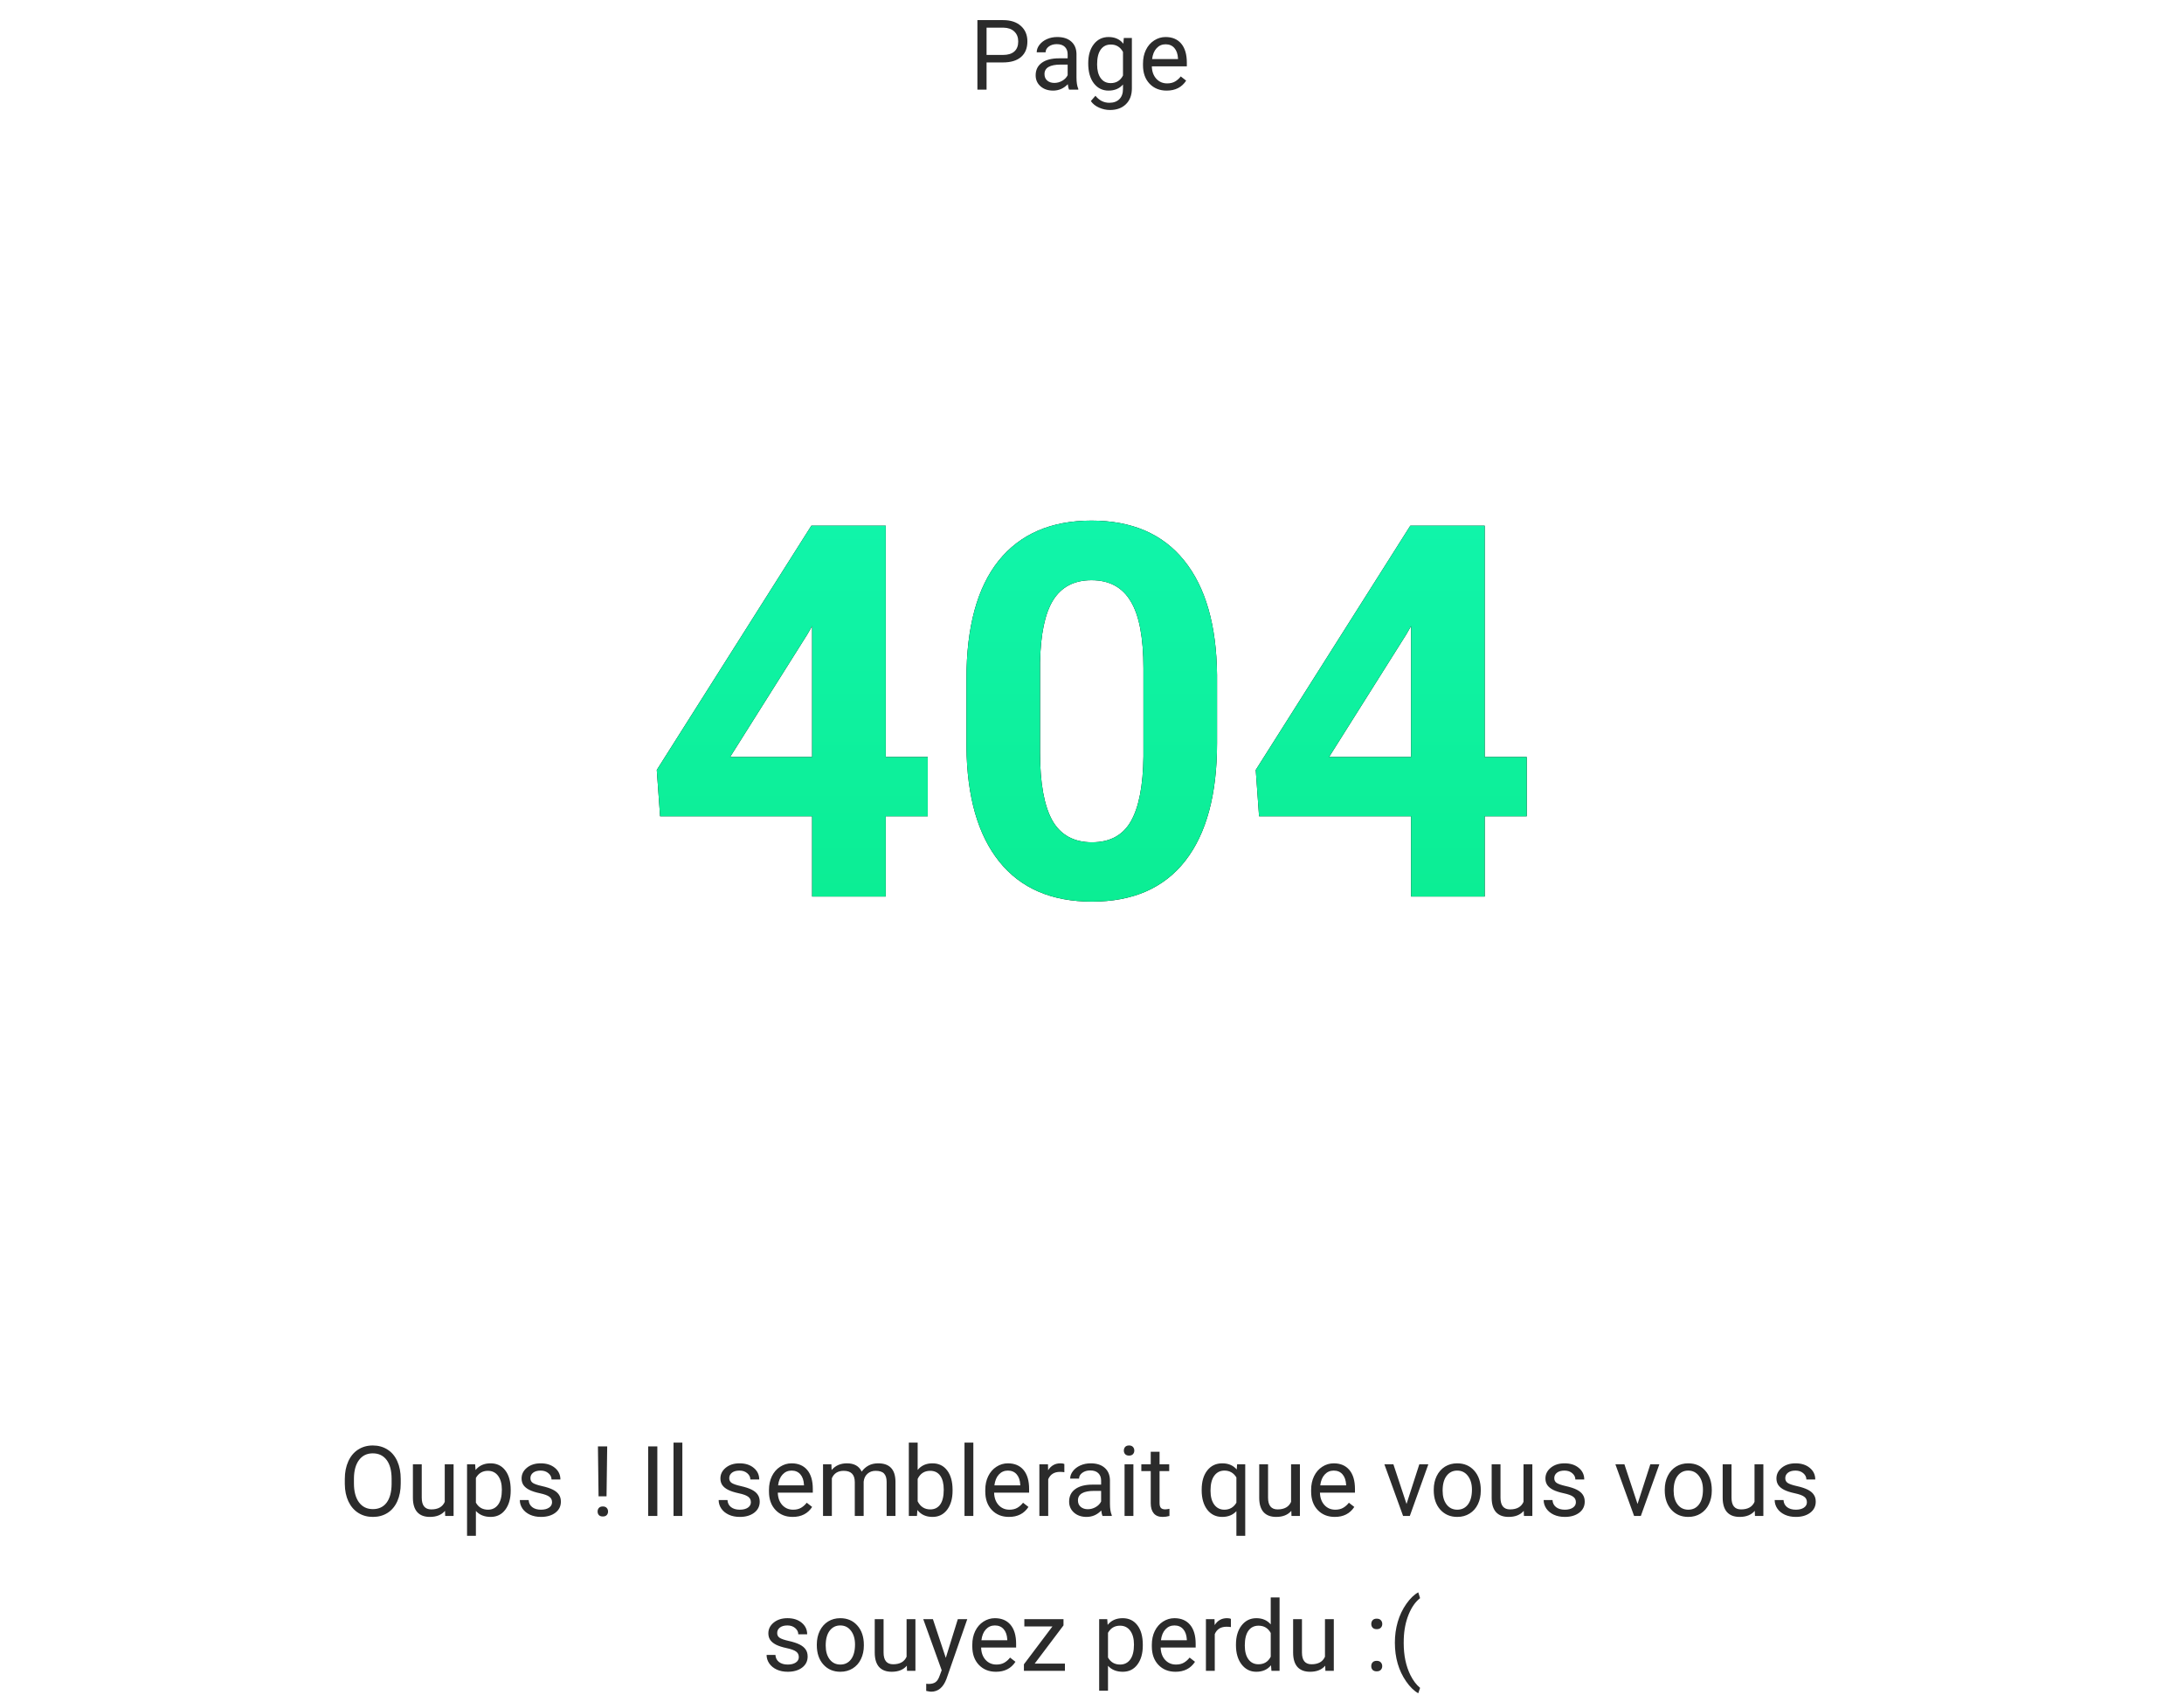 <svg width="268" height="208" viewBox="0 0 268 208" fill="none" xmlns="http://www.w3.org/2000/svg">
<path d="M121.062 7.66V11H119.938V2.469H123.084C124.018 2.469 124.748 2.707 125.275 3.184C125.807 3.66 126.072 4.291 126.072 5.076C126.072 5.904 125.812 6.543 125.293 6.992C124.777 7.438 124.037 7.66 123.072 7.66H121.062ZM121.062 6.74H123.084C123.686 6.74 124.146 6.6 124.467 6.318C124.787 6.033 124.947 5.623 124.947 5.088C124.947 4.58 124.787 4.174 124.467 3.869C124.146 3.564 123.707 3.406 123.148 3.395H121.062V6.74ZM131.182 11C131.119 10.875 131.068 10.652 131.029 10.332C130.525 10.855 129.924 11.117 129.225 11.117C128.6 11.117 128.086 10.941 127.684 10.59C127.285 10.234 127.086 9.785 127.086 9.242C127.086 8.582 127.336 8.07 127.836 7.707C128.34 7.34 129.047 7.156 129.957 7.156H131.012V6.658C131.012 6.279 130.898 5.979 130.672 5.756C130.445 5.529 130.111 5.416 129.67 5.416C129.283 5.416 128.959 5.514 128.697 5.709C128.436 5.904 128.305 6.141 128.305 6.418H127.215C127.215 6.102 127.326 5.797 127.549 5.504C127.775 5.207 128.08 4.973 128.463 4.801C128.85 4.629 129.273 4.543 129.734 4.543C130.465 4.543 131.037 4.727 131.451 5.094C131.865 5.457 132.08 5.959 132.096 6.6V9.518C132.096 10.1 132.17 10.562 132.318 10.906V11H131.182ZM129.383 10.174C129.723 10.174 130.045 10.086 130.35 9.91C130.654 9.734 130.875 9.506 131.012 9.225V7.924H130.162C128.834 7.924 128.17 8.312 128.17 9.09C128.17 9.43 128.283 9.695 128.51 9.887C128.736 10.078 129.027 10.174 129.383 10.174ZM133.537 7.777C133.537 6.789 133.766 6.004 134.223 5.422C134.68 4.836 135.285 4.543 136.039 4.543C136.812 4.543 137.416 4.816 137.85 5.363L137.902 4.66H138.893V10.848C138.893 11.668 138.648 12.315 138.16 12.787C137.676 13.26 137.023 13.496 136.203 13.496C135.746 13.496 135.299 13.398 134.861 13.203C134.424 13.008 134.09 12.74 133.859 12.4L134.422 11.75C134.887 12.324 135.455 12.611 136.127 12.611C136.654 12.611 137.064 12.463 137.357 12.166C137.654 11.869 137.803 11.451 137.803 10.912V10.367C137.369 10.867 136.777 11.117 136.027 11.117C135.285 11.117 134.684 10.818 134.223 10.221C133.766 9.623 133.537 8.809 133.537 7.777ZM134.627 7.9C134.627 8.615 134.773 9.178 135.066 9.588C135.359 9.994 135.77 10.197 136.297 10.197C136.98 10.197 137.482 9.887 137.803 9.266V6.371C137.471 5.766 136.973 5.463 136.309 5.463C135.781 5.463 135.369 5.668 135.072 6.078C134.775 6.488 134.627 7.096 134.627 7.9ZM143.164 11.117C142.305 11.117 141.605 10.836 141.066 10.273C140.527 9.707 140.258 8.951 140.258 8.006V7.807C140.258 7.178 140.377 6.617 140.615 6.125C140.857 5.629 141.193 5.242 141.623 4.965C142.057 4.684 142.525 4.543 143.029 4.543C143.854 4.543 144.494 4.814 144.951 5.357C145.408 5.9 145.637 6.678 145.637 7.689V8.141H141.342C141.357 8.766 141.539 9.271 141.887 9.658C142.238 10.041 142.684 10.232 143.223 10.232C143.605 10.232 143.93 10.154 144.195 9.998C144.461 9.842 144.693 9.635 144.893 9.377L145.555 9.893C145.023 10.709 144.227 11.117 143.164 11.117ZM143.029 5.434C142.592 5.434 142.225 5.594 141.928 5.914C141.631 6.23 141.447 6.676 141.377 7.25H144.553V7.168C144.521 6.617 144.373 6.191 144.107 5.891C143.842 5.586 143.482 5.434 143.029 5.434ZM49.174 182.01C49.174 182.846 49.033 183.576 48.752 184.201C48.471 184.822 48.072 185.297 47.557 185.625C47.041 185.953 46.44 186.117 45.752 186.117C45.08 186.117 44.484 185.953 43.965 185.625C43.445 185.293 43.041 184.822 42.752 184.213C42.467 183.6 42.32 182.891 42.312 182.086V181.471C42.312 180.65 42.455 179.926 42.74 179.297C43.025 178.668 43.428 178.188 43.947 177.855C44.471 177.52 45.068 177.352 45.74 177.352C46.424 177.352 47.025 177.518 47.545 177.85C48.068 178.178 48.471 178.656 48.752 179.285C49.033 179.91 49.174 180.639 49.174 181.471V182.01ZM48.055 181.459C48.055 180.447 47.852 179.672 47.445 179.133C47.039 178.59 46.471 178.318 45.74 178.318C45.029 178.318 44.469 178.59 44.059 179.133C43.652 179.672 43.443 180.422 43.432 181.383V182.01C43.432 182.99 43.637 183.762 44.047 184.324C44.461 184.883 45.029 185.162 45.752 185.162C46.478 185.162 47.041 184.898 47.44 184.371C47.838 183.84 48.043 183.08 48.055 182.092V181.459ZM54.605 185.373C54.184 185.869 53.565 186.117 52.748 186.117C52.072 186.117 51.557 185.922 51.201 185.531C50.85 185.137 50.672 184.555 50.668 183.785V179.66H51.752V183.756C51.752 184.717 52.143 185.197 52.924 185.197C53.752 185.197 54.303 184.889 54.576 184.271V179.66H55.66V186H54.629L54.605 185.373ZM62.668 182.9C62.668 183.865 62.447 184.643 62.006 185.232C61.565 185.822 60.967 186.117 60.213 186.117C59.443 186.117 58.838 185.873 58.397 185.385V188.438H57.312V179.66H58.303L58.355 180.363C58.797 179.816 59.41 179.543 60.195 179.543C60.957 179.543 61.559 179.83 62 180.404C62.445 180.979 62.668 181.777 62.668 182.801V182.9ZM61.584 182.777C61.584 182.062 61.432 181.498 61.127 181.084C60.822 180.67 60.404 180.463 59.873 180.463C59.217 180.463 58.725 180.754 58.397 181.336V184.365C58.721 184.943 59.217 185.232 59.885 185.232C60.404 185.232 60.816 185.027 61.121 184.617C61.43 184.203 61.584 183.59 61.584 182.777ZM67.742 184.318C67.742 184.025 67.631 183.799 67.408 183.639C67.189 183.475 66.805 183.334 66.254 183.217C65.707 183.1 65.272 182.959 64.947 182.795C64.627 182.631 64.389 182.436 64.232 182.209C64.08 181.982 64.004 181.713 64.004 181.4C64.004 180.881 64.223 180.441 64.66 180.082C65.102 179.723 65.664 179.543 66.348 179.543C67.066 179.543 67.648 179.729 68.094 180.1C68.543 180.471 68.768 180.945 68.768 181.523H67.678C67.678 181.227 67.551 180.971 67.297 180.756C67.047 180.541 66.731 180.434 66.348 180.434C65.953 180.434 65.644 180.52 65.422 180.691C65.199 180.863 65.088 181.088 65.088 181.365C65.088 181.627 65.191 181.824 65.398 181.957C65.606 182.09 65.978 182.217 66.518 182.338C67.061 182.459 67.5 182.604 67.836 182.771C68.172 182.939 68.42 183.143 68.58 183.381C68.744 183.615 68.826 183.902 68.826 184.242C68.826 184.809 68.6 185.264 68.147 185.607C67.693 185.947 67.106 186.117 66.383 186.117C65.875 186.117 65.426 186.027 65.035 185.848C64.644 185.668 64.338 185.418 64.115 185.098C63.897 184.773 63.787 184.424 63.787 184.049H64.871C64.891 184.412 65.035 184.701 65.305 184.916C65.578 185.127 65.938 185.232 66.383 185.232C66.793 185.232 67.121 185.15 67.367 184.986C67.617 184.818 67.742 184.596 67.742 184.318ZM74.428 183.592H73.449L73.373 177.469H74.51L74.428 183.592ZM73.332 185.455C73.332 185.279 73.385 185.133 73.49 185.016C73.6 184.895 73.76 184.834 73.971 184.834C74.182 184.834 74.342 184.895 74.451 185.016C74.561 185.133 74.615 185.279 74.615 185.455C74.615 185.631 74.561 185.777 74.451 185.895C74.342 186.008 74.182 186.064 73.971 186.064C73.76 186.064 73.6 186.008 73.49 185.895C73.385 185.777 73.332 185.631 73.332 185.455ZM80.662 186H79.537V177.469H80.662V186ZM83.732 186H82.648V177H83.732V186ZM92.141 184.318C92.141 184.025 92.029 183.799 91.807 183.639C91.588 183.475 91.203 183.334 90.652 183.217C90.106 183.1 89.67 182.959 89.346 182.795C89.025 182.631 88.787 182.436 88.631 182.209C88.478 181.982 88.402 181.713 88.402 181.4C88.402 180.881 88.621 180.441 89.059 180.082C89.5 179.723 90.062 179.543 90.746 179.543C91.465 179.543 92.047 179.729 92.492 180.1C92.941 180.471 93.166 180.945 93.166 181.523H92.076C92.076 181.227 91.949 180.971 91.695 180.756C91.445 180.541 91.129 180.434 90.746 180.434C90.352 180.434 90.043 180.52 89.82 180.691C89.598 180.863 89.486 181.088 89.486 181.365C89.486 181.627 89.59 181.824 89.797 181.957C90.004 182.09 90.377 182.217 90.916 182.338C91.459 182.459 91.898 182.604 92.234 182.771C92.57 182.939 92.818 183.143 92.978 183.381C93.143 183.615 93.225 183.902 93.225 184.242C93.225 184.809 92.998 185.264 92.545 185.607C92.092 185.947 91.504 186.117 90.781 186.117C90.273 186.117 89.824 186.027 89.434 185.848C89.043 185.668 88.736 185.418 88.514 185.098C88.295 184.773 88.186 184.424 88.186 184.049H89.269C89.289 184.412 89.434 184.701 89.703 184.916C89.977 185.127 90.336 185.232 90.781 185.232C91.191 185.232 91.519 185.15 91.766 184.986C92.016 184.818 92.141 184.596 92.141 184.318ZM97.268 186.117C96.408 186.117 95.709 185.836 95.17 185.273C94.631 184.707 94.361 183.951 94.361 183.006V182.807C94.361 182.178 94.481 181.617 94.719 181.125C94.961 180.629 95.297 180.242 95.727 179.965C96.16 179.684 96.629 179.543 97.133 179.543C97.957 179.543 98.598 179.814 99.055 180.357C99.512 180.9 99.74 181.678 99.74 182.689V183.141H95.445C95.461 183.766 95.643 184.271 95.99 184.658C96.342 185.041 96.787 185.232 97.326 185.232C97.709 185.232 98.033 185.154 98.299 184.998C98.564 184.842 98.797 184.635 98.996 184.377L99.658 184.893C99.127 185.709 98.33 186.117 97.268 186.117ZM97.133 180.434C96.695 180.434 96.328 180.594 96.031 180.914C95.734 181.23 95.551 181.676 95.481 182.25H98.656V182.168C98.625 181.617 98.477 181.191 98.211 180.891C97.945 180.586 97.586 180.434 97.133 180.434ZM102.02 179.66L102.049 180.363C102.514 179.816 103.141 179.543 103.93 179.543C104.816 179.543 105.42 179.883 105.74 180.562C105.951 180.258 106.225 180.012 106.561 179.824C106.9 179.637 107.301 179.543 107.762 179.543C109.152 179.543 109.859 180.279 109.883 181.752V186H108.799V181.816C108.799 181.363 108.695 181.025 108.488 180.803C108.281 180.576 107.934 180.463 107.445 180.463C107.043 180.463 106.709 180.584 106.443 180.826C106.178 181.064 106.023 181.387 105.98 181.793V186H104.891V181.846C104.891 180.924 104.439 180.463 103.537 180.463C102.826 180.463 102.34 180.766 102.078 181.371V186H100.994V179.66H102.02ZM116.891 182.9C116.891 183.869 116.668 184.648 116.223 185.238C115.777 185.824 115.18 186.117 114.43 186.117C113.629 186.117 113.01 185.834 112.572 185.268L112.52 186H111.523V177H112.607V180.357C113.045 179.814 113.648 179.543 114.418 179.543C115.188 179.543 115.791 179.834 116.229 180.416C116.67 180.998 116.891 181.795 116.891 182.807V182.9ZM115.807 182.777C115.807 182.039 115.664 181.469 115.379 181.066C115.094 180.664 114.684 180.463 114.148 180.463C113.434 180.463 112.92 180.795 112.607 181.459V184.201C112.939 184.865 113.457 185.197 114.16 185.197C114.68 185.197 115.084 184.996 115.373 184.594C115.662 184.191 115.807 183.586 115.807 182.777ZM119.439 186H118.355V177H119.439V186ZM123.811 186.117C122.951 186.117 122.252 185.836 121.713 185.273C121.174 184.707 120.904 183.951 120.904 183.006V182.807C120.904 182.178 121.023 181.617 121.262 181.125C121.504 180.629 121.84 180.242 122.27 179.965C122.703 179.684 123.172 179.543 123.676 179.543C124.5 179.543 125.141 179.814 125.598 180.357C126.055 180.9 126.283 181.678 126.283 182.689V183.141H121.988C122.004 183.766 122.186 184.271 122.533 184.658C122.885 185.041 123.33 185.232 123.869 185.232C124.252 185.232 124.576 185.154 124.842 184.998C125.107 184.842 125.34 184.635 125.539 184.377L126.201 184.893C125.67 185.709 124.873 186.117 123.811 186.117ZM123.676 180.434C123.238 180.434 122.871 180.594 122.574 180.914C122.277 181.23 122.094 181.676 122.023 182.25H125.199V182.168C125.168 181.617 125.02 181.191 124.754 180.891C124.488 180.586 124.129 180.434 123.676 180.434ZM130.607 180.633C130.443 180.605 130.266 180.592 130.074 180.592C129.363 180.592 128.881 180.895 128.627 181.5V186H127.543V179.66H128.598L128.615 180.393C128.971 179.826 129.475 179.543 130.127 179.543C130.338 179.543 130.498 179.57 130.607 179.625V180.633ZM135.289 186C135.227 185.875 135.176 185.652 135.137 185.332C134.633 185.855 134.031 186.117 133.332 186.117C132.707 186.117 132.193 185.941 131.791 185.59C131.393 185.234 131.193 184.785 131.193 184.242C131.193 183.582 131.443 183.07 131.943 182.707C132.447 182.34 133.154 182.156 134.064 182.156H135.119V181.658C135.119 181.279 135.006 180.979 134.779 180.756C134.553 180.529 134.219 180.416 133.777 180.416C133.391 180.416 133.066 180.514 132.805 180.709C132.543 180.904 132.412 181.141 132.412 181.418H131.322C131.322 181.102 131.434 180.797 131.656 180.504C131.883 180.207 132.188 179.973 132.57 179.801C132.957 179.629 133.381 179.543 133.842 179.543C134.572 179.543 135.145 179.727 135.559 180.094C135.973 180.457 136.188 180.959 136.203 181.6V184.518C136.203 185.1 136.277 185.562 136.426 185.906V186H135.289ZM133.49 185.174C133.83 185.174 134.152 185.086 134.457 184.91C134.762 184.734 134.982 184.506 135.119 184.225V182.924H134.27C132.941 182.924 132.277 183.312 132.277 184.09C132.277 184.43 132.391 184.695 132.617 184.887C132.844 185.078 133.135 185.174 133.49 185.174ZM139.08 186H137.996V179.66H139.08V186ZM137.908 177.979C137.908 177.803 137.961 177.654 138.066 177.533C138.176 177.412 138.336 177.352 138.547 177.352C138.758 177.352 138.918 177.412 139.027 177.533C139.137 177.654 139.191 177.803 139.191 177.979C139.191 178.154 139.137 178.301 139.027 178.418C138.918 178.535 138.758 178.594 138.547 178.594C138.336 178.594 138.176 178.535 138.066 178.418C137.961 178.301 137.908 178.154 137.908 177.979ZM142.291 178.125V179.66H143.475V180.498H142.291V184.43C142.291 184.684 142.344 184.875 142.449 185.004C142.555 185.129 142.734 185.191 142.988 185.191C143.113 185.191 143.285 185.168 143.504 185.121V186C143.219 186.078 142.941 186.117 142.672 186.117C142.188 186.117 141.822 185.971 141.576 185.678C141.33 185.385 141.207 184.969 141.207 184.43V180.498H140.053V179.66H141.207V178.125H142.291ZM147.459 182.777C147.459 181.781 147.688 180.994 148.145 180.416C148.602 179.834 149.215 179.543 149.984 179.543C150.734 179.543 151.326 179.795 151.76 180.299L151.807 179.66H152.803V188.438H151.719V185.414C151.281 185.883 150.699 186.117 149.973 186.117C149.207 186.117 148.596 185.82 148.139 185.227C147.686 184.629 147.459 183.838 147.459 182.854V182.777ZM148.543 182.9C148.543 183.627 148.695 184.197 149 184.611C149.309 185.025 149.723 185.232 150.242 185.232C150.887 185.232 151.379 184.947 151.719 184.377V181.271C151.375 180.713 150.887 180.434 150.254 180.434C149.73 180.434 149.314 180.643 149.006 181.061C148.697 181.475 148.543 182.088 148.543 182.9ZM158.457 185.373C158.035 185.869 157.416 186.117 156.6 186.117C155.924 186.117 155.408 185.922 155.053 185.531C154.701 185.137 154.523 184.555 154.52 183.785V179.66H155.604V183.756C155.604 184.717 155.994 185.197 156.775 185.197C157.604 185.197 158.154 184.889 158.428 184.271V179.66H159.512V186H158.48L158.457 185.373ZM163.795 186.117C162.936 186.117 162.236 185.836 161.697 185.273C161.158 184.707 160.889 183.951 160.889 183.006V182.807C160.889 182.178 161.008 181.617 161.246 181.125C161.488 180.629 161.824 180.242 162.254 179.965C162.688 179.684 163.156 179.543 163.66 179.543C164.484 179.543 165.125 179.814 165.582 180.357C166.039 180.9 166.268 181.678 166.268 182.689V183.141H161.973C161.988 183.766 162.17 184.271 162.518 184.658C162.869 185.041 163.314 185.232 163.854 185.232C164.236 185.232 164.561 185.154 164.826 184.998C165.092 184.842 165.324 184.635 165.523 184.377L166.186 184.893C165.654 185.709 164.857 186.117 163.795 186.117ZM163.66 180.434C163.223 180.434 162.855 180.594 162.559 180.914C162.262 181.23 162.078 181.676 162.008 182.25H165.184V182.168C165.152 181.617 165.004 181.191 164.738 180.891C164.473 180.586 164.113 180.434 163.66 180.434ZM172.596 184.529L174.166 179.66H175.273L173 186H172.174L169.877 179.66H170.984L172.596 184.529ZM175.936 182.771C175.936 182.15 176.057 181.592 176.299 181.096C176.545 180.6 176.885 180.217 177.318 179.947C177.756 179.678 178.254 179.543 178.812 179.543C179.676 179.543 180.373 179.842 180.904 180.439C181.439 181.037 181.707 181.832 181.707 182.824V182.9C181.707 183.518 181.588 184.072 181.35 184.564C181.115 185.053 180.777 185.434 180.336 185.707C179.898 185.98 179.395 186.117 178.824 186.117C177.965 186.117 177.268 185.818 176.732 185.221C176.201 184.623 175.936 183.832 175.936 182.848V182.771ZM177.025 182.9C177.025 183.604 177.188 184.168 177.512 184.594C177.84 185.02 178.277 185.232 178.824 185.232C179.375 185.232 179.812 185.018 180.137 184.588C180.461 184.154 180.623 183.549 180.623 182.771C180.623 182.076 180.457 181.514 180.125 181.084C179.797 180.65 179.359 180.434 178.812 180.434C178.277 180.434 177.846 180.646 177.518 181.072C177.189 181.498 177.025 182.107 177.025 182.9ZM186.98 185.373C186.559 185.869 185.939 186.117 185.123 186.117C184.447 186.117 183.932 185.922 183.576 185.531C183.225 185.137 183.047 184.555 183.043 183.785V179.66H184.127V183.756C184.127 184.717 184.518 185.197 185.299 185.197C186.127 185.197 186.678 184.889 186.951 184.271V179.66H188.035V186H187.004L186.98 185.373ZM193.379 184.318C193.379 184.025 193.268 183.799 193.045 183.639C192.826 183.475 192.441 183.334 191.891 183.217C191.344 183.1 190.908 182.959 190.584 182.795C190.264 182.631 190.025 182.436 189.869 182.209C189.717 181.982 189.641 181.713 189.641 181.4C189.641 180.881 189.859 180.441 190.297 180.082C190.738 179.723 191.301 179.543 191.984 179.543C192.703 179.543 193.285 179.729 193.73 180.1C194.18 180.471 194.404 180.945 194.404 181.523H193.314C193.314 181.227 193.188 180.971 192.934 180.756C192.684 180.541 192.367 180.434 191.984 180.434C191.59 180.434 191.281 180.52 191.059 180.691C190.836 180.863 190.725 181.088 190.725 181.365C190.725 181.627 190.828 181.824 191.035 181.957C191.242 182.09 191.615 182.217 192.154 182.338C192.697 182.459 193.137 182.604 193.473 182.771C193.809 182.939 194.057 183.143 194.217 183.381C194.381 183.615 194.463 183.902 194.463 184.242C194.463 184.809 194.236 185.264 193.783 185.607C193.33 185.947 192.742 186.117 192.02 186.117C191.512 186.117 191.062 186.027 190.672 185.848C190.281 185.668 189.975 185.418 189.752 185.098C189.533 184.773 189.424 184.424 189.424 184.049H190.508C190.527 184.412 190.672 184.701 190.941 184.916C191.215 185.127 191.574 185.232 192.02 185.232C192.43 185.232 192.758 185.15 193.004 184.986C193.254 184.818 193.379 184.596 193.379 184.318ZM200.943 184.529L202.514 179.66H203.621L201.348 186H200.521L198.225 179.66H199.332L200.943 184.529ZM204.283 182.771C204.283 182.15 204.404 181.592 204.646 181.096C204.893 180.6 205.232 180.217 205.666 179.947C206.104 179.678 206.602 179.543 207.16 179.543C208.023 179.543 208.721 179.842 209.252 180.439C209.787 181.037 210.055 181.832 210.055 182.824V182.9C210.055 183.518 209.936 184.072 209.697 184.564C209.463 185.053 209.125 185.434 208.684 185.707C208.246 185.98 207.742 186.117 207.172 186.117C206.312 186.117 205.615 185.818 205.08 185.221C204.549 184.623 204.283 183.832 204.283 182.848V182.771ZM205.373 182.9C205.373 183.604 205.535 184.168 205.859 184.594C206.188 185.02 206.625 185.232 207.172 185.232C207.723 185.232 208.16 185.018 208.484 184.588C208.809 184.154 208.971 183.549 208.971 182.771C208.971 182.076 208.805 181.514 208.473 181.084C208.145 180.65 207.707 180.434 207.16 180.434C206.625 180.434 206.193 180.646 205.865 181.072C205.537 181.498 205.373 182.107 205.373 182.9ZM215.328 185.373C214.906 185.869 214.287 186.117 213.471 186.117C212.795 186.117 212.279 185.922 211.924 185.531C211.572 185.137 211.395 184.555 211.391 183.785V179.66H212.475V183.756C212.475 184.717 212.865 185.197 213.646 185.197C214.475 185.197 215.025 184.889 215.299 184.271V179.66H216.383V186H215.352L215.328 185.373ZM221.727 184.318C221.727 184.025 221.615 183.799 221.393 183.639C221.174 183.475 220.789 183.334 220.238 183.217C219.691 183.1 219.256 182.959 218.932 182.795C218.611 182.631 218.373 182.436 218.217 182.209C218.064 181.982 217.988 181.713 217.988 181.4C217.988 180.881 218.207 180.441 218.645 180.082C219.086 179.723 219.648 179.543 220.332 179.543C221.051 179.543 221.633 179.729 222.078 180.1C222.527 180.471 222.752 180.945 222.752 181.523H221.662C221.662 181.227 221.535 180.971 221.281 180.756C221.031 180.541 220.715 180.434 220.332 180.434C219.938 180.434 219.629 180.52 219.406 180.691C219.184 180.863 219.072 181.088 219.072 181.365C219.072 181.627 219.176 181.824 219.383 181.957C219.59 182.09 219.963 182.217 220.502 182.338C221.045 182.459 221.484 182.604 221.82 182.771C222.156 182.939 222.404 183.143 222.564 183.381C222.729 183.615 222.811 183.902 222.811 184.242C222.811 184.809 222.584 185.264 222.131 185.607C221.678 185.947 221.09 186.117 220.367 186.117C219.859 186.117 219.41 186.027 219.02 185.848C218.629 185.668 218.322 185.418 218.1 185.098C217.881 184.773 217.771 184.424 217.771 184.049H218.855C218.875 184.412 219.02 184.701 219.289 184.916C219.562 185.127 219.922 185.232 220.367 185.232C220.777 185.232 221.105 185.15 221.352 184.986C221.602 184.818 221.727 184.596 221.727 184.318ZM98.023 203.318C98.023 203.025 97.912 202.799 97.689 202.639C97.471 202.475 97.086 202.334 96.535 202.217C95.988 202.1 95.553 201.959 95.228 201.795C94.908 201.631 94.67 201.436 94.514 201.209C94.361 200.982 94.285 200.713 94.285 200.4C94.285 199.881 94.504 199.441 94.941 199.082C95.383 198.723 95.945 198.543 96.629 198.543C97.348 198.543 97.93 198.729 98.375 199.1C98.824 199.471 99.049 199.945 99.049 200.523H97.959C97.959 200.227 97.832 199.971 97.578 199.756C97.328 199.541 97.012 199.434 96.629 199.434C96.234 199.434 95.926 199.52 95.703 199.691C95.481 199.863 95.369 200.088 95.369 200.365C95.369 200.627 95.473 200.824 95.68 200.957C95.887 201.09 96.26 201.217 96.799 201.338C97.342 201.459 97.781 201.604 98.117 201.771C98.453 201.939 98.701 202.143 98.861 202.381C99.025 202.615 99.107 202.902 99.107 203.242C99.107 203.809 98.881 204.264 98.428 204.607C97.975 204.947 97.387 205.117 96.664 205.117C96.156 205.117 95.707 205.027 95.316 204.848C94.926 204.668 94.619 204.418 94.397 204.098C94.178 203.773 94.068 203.424 94.068 203.049H95.152C95.172 203.412 95.316 203.701 95.586 203.916C95.859 204.127 96.219 204.232 96.664 204.232C97.074 204.232 97.402 204.15 97.648 203.986C97.898 203.818 98.023 203.596 98.023 203.318ZM100.232 201.771C100.232 201.15 100.354 200.592 100.596 200.096C100.842 199.6 101.182 199.217 101.615 198.947C102.053 198.678 102.551 198.543 103.109 198.543C103.973 198.543 104.67 198.842 105.201 199.439C105.736 200.037 106.004 200.832 106.004 201.824V201.9C106.004 202.518 105.885 203.072 105.646 203.564C105.412 204.053 105.074 204.434 104.633 204.707C104.195 204.98 103.691 205.117 103.121 205.117C102.262 205.117 101.564 204.818 101.029 204.221C100.498 203.623 100.232 202.832 100.232 201.848V201.771ZM101.322 201.9C101.322 202.604 101.484 203.168 101.809 203.594C102.137 204.02 102.574 204.232 103.121 204.232C103.672 204.232 104.109 204.018 104.434 203.588C104.758 203.154 104.92 202.549 104.92 201.771C104.92 201.076 104.754 200.514 104.422 200.084C104.094 199.65 103.656 199.434 103.109 199.434C102.574 199.434 102.143 199.646 101.814 200.072C101.486 200.498 101.322 201.107 101.322 201.9ZM111.277 204.373C110.855 204.869 110.236 205.117 109.42 205.117C108.744 205.117 108.229 204.922 107.873 204.531C107.521 204.137 107.344 203.555 107.34 202.785V198.66H108.424V202.756C108.424 203.717 108.814 204.197 109.596 204.197C110.424 204.197 110.975 203.889 111.248 203.271V198.66H112.332V205H111.301L111.277 204.373ZM116.059 203.412L117.535 198.66H118.695L116.146 205.979C115.752 207.033 115.125 207.561 114.266 207.561L114.061 207.543L113.656 207.467V206.588L113.949 206.611C114.316 206.611 114.602 206.537 114.805 206.389C115.012 206.24 115.182 205.969 115.314 205.574L115.555 204.93L113.293 198.66H114.477L116.059 203.412ZM122.217 205.117C121.357 205.117 120.658 204.836 120.119 204.273C119.58 203.707 119.311 202.951 119.311 202.006V201.807C119.311 201.178 119.43 200.617 119.668 200.125C119.91 199.629 120.246 199.242 120.676 198.965C121.109 198.684 121.578 198.543 122.082 198.543C122.906 198.543 123.547 198.814 124.004 199.357C124.461 199.9 124.689 200.678 124.689 201.689V202.141H120.395C120.41 202.766 120.592 203.271 120.939 203.658C121.291 204.041 121.736 204.232 122.275 204.232C122.658 204.232 122.982 204.154 123.248 203.998C123.514 203.842 123.746 203.635 123.945 203.377L124.607 203.893C124.076 204.709 123.279 205.117 122.217 205.117ZM122.082 199.434C121.645 199.434 121.277 199.594 120.98 199.914C120.684 200.23 120.5 200.676 120.43 201.25H123.605V201.168C123.574 200.617 123.426 200.191 123.16 199.891C122.895 199.586 122.535 199.434 122.082 199.434ZM126.969 204.115H130.678V205H125.645V204.203L129.143 199.557H125.697V198.66H130.502V199.428L126.969 204.115ZM140.234 201.9C140.234 202.865 140.014 203.643 139.572 204.232C139.131 204.822 138.533 205.117 137.779 205.117C137.01 205.117 136.404 204.873 135.963 204.385V207.438H134.879V198.66H135.869L135.922 199.363C136.363 198.816 136.977 198.543 137.762 198.543C138.523 198.543 139.125 198.83 139.566 199.404C140.012 199.979 140.234 200.777 140.234 201.801V201.9ZM139.15 201.777C139.15 201.062 138.998 200.498 138.693 200.084C138.389 199.67 137.971 199.463 137.439 199.463C136.783 199.463 136.291 199.754 135.963 200.336V203.365C136.287 203.943 136.783 204.232 137.451 204.232C137.971 204.232 138.383 204.027 138.688 203.617C138.996 203.203 139.15 202.59 139.15 201.777ZM144.248 205.117C143.389 205.117 142.689 204.836 142.15 204.273C141.611 203.707 141.342 202.951 141.342 202.006V201.807C141.342 201.178 141.461 200.617 141.699 200.125C141.941 199.629 142.277 199.242 142.707 198.965C143.141 198.684 143.609 198.543 144.113 198.543C144.938 198.543 145.578 198.814 146.035 199.357C146.492 199.9 146.721 200.678 146.721 201.689V202.141H142.426C142.441 202.766 142.623 203.271 142.971 203.658C143.322 204.041 143.768 204.232 144.307 204.232C144.689 204.232 145.014 204.154 145.279 203.998C145.545 203.842 145.777 203.635 145.977 203.377L146.639 203.893C146.107 204.709 145.311 205.117 144.248 205.117ZM144.113 199.434C143.676 199.434 143.309 199.594 143.012 199.914C142.715 200.23 142.531 200.676 142.461 201.25H145.637V201.168C145.605 200.617 145.457 200.191 145.191 199.891C144.926 199.586 144.566 199.434 144.113 199.434ZM151.045 199.633C150.881 199.605 150.703 199.592 150.512 199.592C149.801 199.592 149.318 199.895 149.064 200.5V205H147.98V198.66H149.035L149.053 199.393C149.408 198.826 149.912 198.543 150.564 198.543C150.775 198.543 150.936 198.57 151.045 198.625V199.633ZM151.666 201.777C151.666 200.805 151.896 200.023 152.357 199.434C152.818 198.84 153.422 198.543 154.168 198.543C154.91 198.543 155.498 198.797 155.932 199.305V196H157.016V205H156.02L155.967 204.32C155.533 204.852 154.93 205.117 154.156 205.117C153.422 205.117 152.822 204.816 152.357 204.215C151.896 203.613 151.666 202.828 151.666 201.859V201.777ZM152.75 201.9C152.75 202.619 152.898 203.182 153.195 203.588C153.492 203.994 153.902 204.197 154.426 204.197C155.113 204.197 155.615 203.889 155.932 203.271V200.359C155.607 199.762 155.109 199.463 154.438 199.463C153.906 199.463 153.492 199.668 153.195 200.078C152.898 200.488 152.75 201.096 152.75 201.9ZM162.617 204.373C162.195 204.869 161.576 205.117 160.76 205.117C160.084 205.117 159.568 204.922 159.213 204.531C158.861 204.137 158.684 203.555 158.68 202.785V198.66H159.764V202.756C159.764 203.717 160.154 204.197 160.936 204.197C161.764 204.197 162.314 203.889 162.588 203.271V198.66H163.672V205H162.641L162.617 204.373ZM168.266 204.432C168.266 204.244 168.32 204.088 168.43 203.963C168.543 203.838 168.711 203.775 168.934 203.775C169.156 203.775 169.324 203.838 169.438 203.963C169.555 204.088 169.613 204.244 169.613 204.432C169.613 204.611 169.555 204.762 169.438 204.883C169.324 205.004 169.156 205.064 168.934 205.064C168.711 205.064 168.543 205.004 168.43 204.883C168.32 204.762 168.266 204.611 168.266 204.432ZM168.271 199.258C168.271 199.07 168.326 198.914 168.436 198.789C168.549 198.664 168.717 198.602 168.939 198.602C169.162 198.602 169.33 198.664 169.443 198.789C169.561 198.914 169.619 199.07 169.619 199.258C169.619 199.438 169.561 199.588 169.443 199.709C169.33 199.83 169.162 199.891 168.939 199.891C168.717 199.891 168.549 199.83 168.436 199.709C168.326 199.588 168.271 199.438 168.271 199.258ZM171.166 201.537C171.166 200.654 171.283 199.807 171.518 198.994C171.756 198.182 172.109 197.443 172.578 196.779C173.047 196.115 173.533 195.646 174.037 195.373L174.26 196.088C173.689 196.525 173.221 197.193 172.854 198.092C172.49 198.99 172.291 199.996 172.256 201.109L172.25 201.607C172.25 203.115 172.525 204.424 173.076 205.533C173.408 206.197 173.803 206.717 174.26 207.092L174.037 207.754C173.518 207.465 173.021 206.98 172.549 206.301C171.627 204.973 171.166 203.385 171.166 201.537Z" fill="#2B2B2B"/>
<path d="M108.688 92.875H113.844V100.156H108.688V110H99.656V100.156H81L80.594 94.469L99.562 64.5H108.688V92.875ZM89.594 92.875H99.656V76.812L99.062 77.844L89.594 92.875ZM149.344 91.188C149.344 97.479 148.042 102.292 145.438 105.625C142.833 108.958 139.021 110.625 134 110.625C129.042 110.625 125.25 108.99 122.625 105.719C120 102.448 118.656 97.76 118.594 91.656V83.281C118.594 76.927 119.906 72.104 122.531 68.812C125.177 65.521 128.979 63.875 133.938 63.875C138.896 63.875 142.688 65.51 145.312 68.781C147.938 72.031 149.281 76.708 149.344 82.812V91.188ZM140.312 82C140.312 78.229 139.792 75.49 138.75 73.781C137.729 72.052 136.125 71.188 133.938 71.188C131.812 71.188 130.24 72.01 129.219 73.656C128.219 75.281 127.688 77.833 127.625 81.312V92.375C127.625 96.083 128.125 98.844 129.125 100.656C130.146 102.448 131.771 103.344 134 103.344C136.208 103.344 137.802 102.479 138.781 100.75C139.76 99.021 140.271 96.375 140.312 92.812V82ZM182.188 92.875H187.344V100.156H182.188V110H173.156V100.156H154.5L154.094 94.469L173.062 64.5H182.188V92.875ZM163.094 92.875H173.156V76.812L172.562 77.844L163.094 92.875Z" fill="black"/>
<path d="M108.688 92.875H113.844V100.156H108.688V110H99.656V100.156H81L80.594 94.469L99.562 64.5H108.688V92.875ZM89.594 92.875H99.656V76.812L99.062 77.844L89.594 92.875ZM149.344 91.188C149.344 97.479 148.042 102.292 145.438 105.625C142.833 108.958 139.021 110.625 134 110.625C129.042 110.625 125.25 108.99 122.625 105.719C120 102.448 118.656 97.76 118.594 91.656V83.281C118.594 76.927 119.906 72.104 122.531 68.812C125.177 65.521 128.979 63.875 133.938 63.875C138.896 63.875 142.688 65.51 145.312 68.781C147.938 72.031 149.281 76.708 149.344 82.812V91.188ZM140.312 82C140.312 78.229 139.792 75.49 138.75 73.781C137.729 72.052 136.125 71.188 133.938 71.188C131.812 71.188 130.24 72.01 129.219 73.656C128.219 75.281 127.688 77.833 127.625 81.312V92.375C127.625 96.083 128.125 98.844 129.125 100.656C130.146 102.448 131.771 103.344 134 103.344C136.208 103.344 137.802 102.479 138.781 100.75C139.76 99.021 140.271 96.375 140.312 92.812V82ZM182.188 92.875H187.344V100.156H182.188V110H173.156V100.156H154.5L154.094 94.469L173.062 64.5H182.188V92.875ZM163.094 92.875H173.156V76.812L172.562 77.844L163.094 92.875Z" fill="url(#paint0_linear)"/>
<defs>
<linearGradient id="paint0_linear" x1="134" y1="0" x2="134" y2="208" gradientUnits="userSpaceOnUse">
<stop stop-color="#18FFC8"/>
<stop offset="1" stop-color="#00DE66"/>
</linearGradient>
</defs>
</svg>
